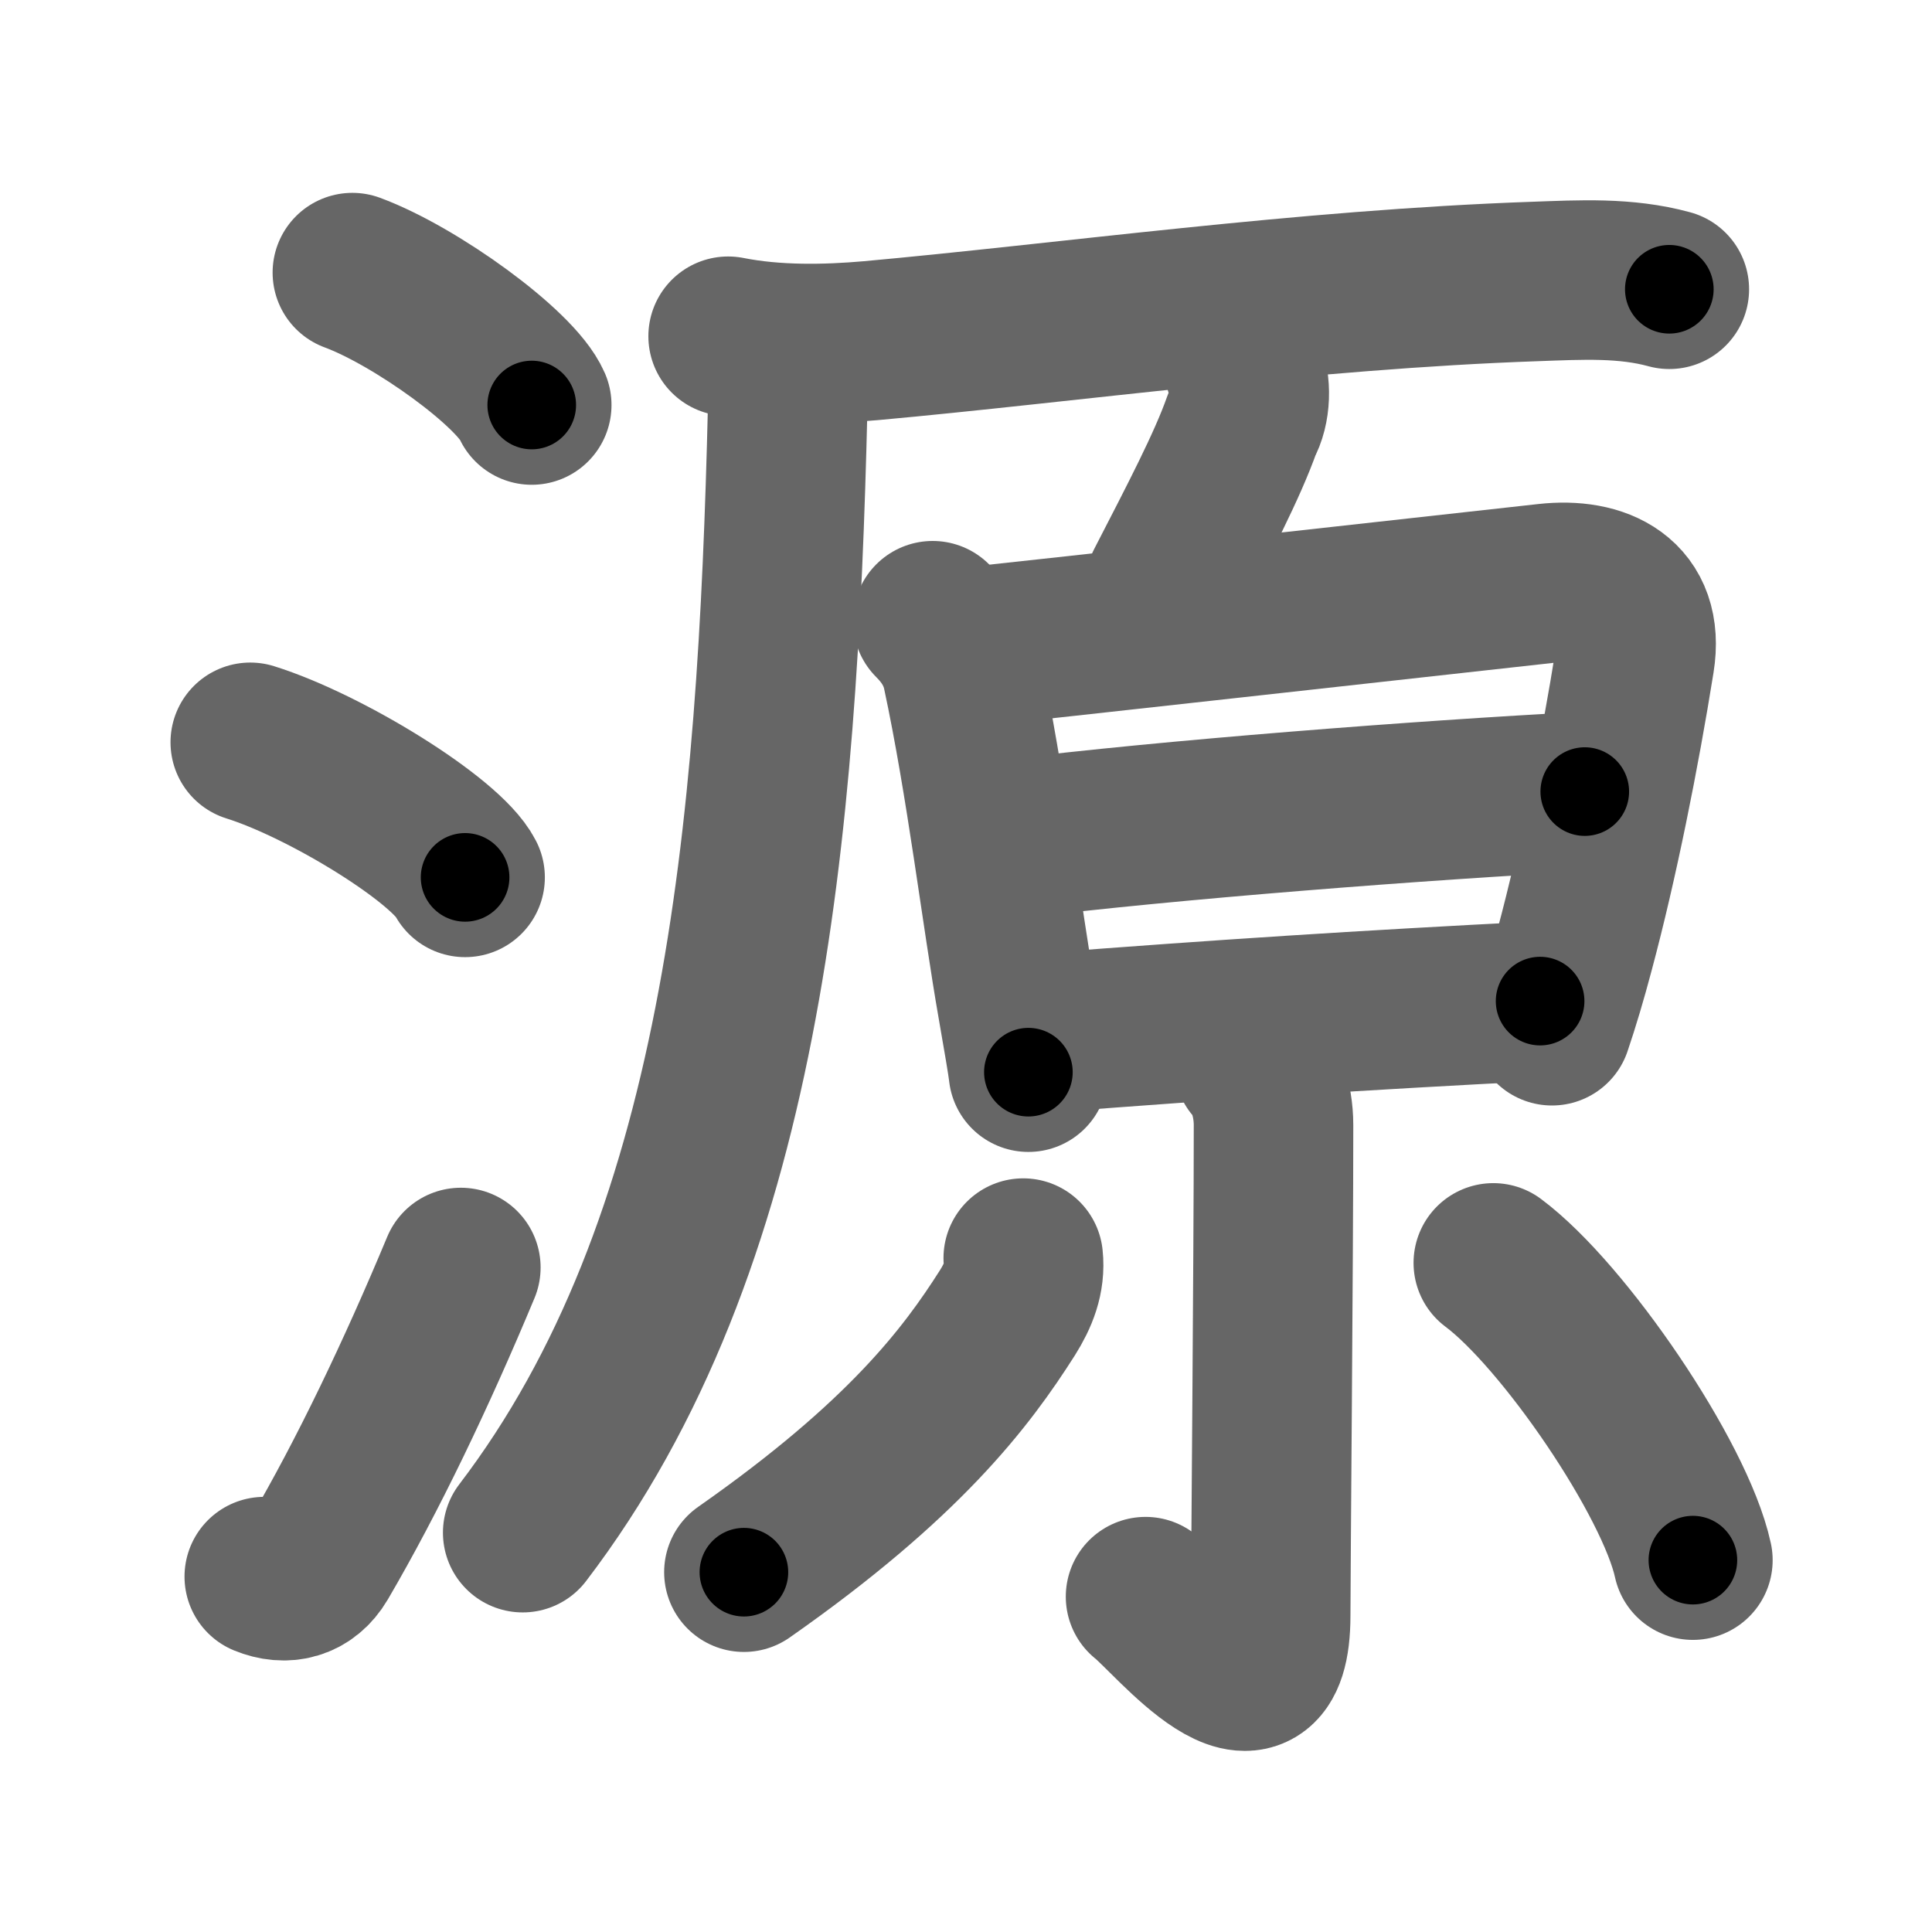 <svg xmlns="http://www.w3.org/2000/svg" width="109" height="109" viewBox="0 0 109 109" id="6e90"><g fill="none" stroke="#666" stroke-width="9" stroke-linecap="round" stroke-linejoin="round"><g><g><path d="M19.88,15.38c3.57,1.32,9.23,5.42,10.12,7.47" /><path d="M14.12,41.88c4.28,1.34,11.05,5.53,12.12,7.62" /><path d="M14.91,88.95c1.19,0.49,2.38,0.22,3.09-0.99c2.75-4.7,5.5-10.45,8-16.45" /></g><g p4:phon="原" xmlns:p4="http://kanjivg.tagaini.net"><g><path d="M41.08,18.97c2.67,0.53,5.55,0.47,8.05,0.25c10.94-0.99,24.5-2.89,37.49-3.34c2.54-0.09,5.08-0.24,7.56,0.44" /><path d="M43.03,19.73c0.81,0.81,1.44,1.89,1.41,3.22c-0.57,24.17-2.57,47.3-14.95,63.52" /></g><g><g><path d="M70.21,20.77c0.4,0.91,0.36,2.28-0.13,3.13c-0.83,2.36-2.45,5.45-4.35,9.14" /></g><g><path d="M52.62,35.02c0.68,0.68,1.38,1.6,1.66,2.89c1.35,6.29,2.22,13.7,3.12,18.82c0.32,1.84,0.56,3.22,0.62,3.76" /><path d="M54.83,36.49c2.89-0.3,25.78-2.84,32.45-3.58c2.95-0.33,5.51,0.84,4.95,4.33c-0.84,5.25-2.06,11.38-3.4,16.37c-0.41,1.55-0.84,2.99-1.27,4.26" /><path d="M57.16,47.33c8.71-1.08,23.21-2.2,32.25-2.67" /><path d="M58.91,58.28C69,57.5,76.75,57,86.89,56.48" /></g></g><g><path d="M70.73,60.03c0.62,0.62,1.12,1.97,1.12,3.45c0,7.64-0.16,25.22-0.16,27.65c0,7.12-5.57,0.12-7.06-1.05" /><path d="M57.73,70.98c0.12,1.12-0.28,2.11-0.89,3.08C54.51,77.73,51,82.38,41.97,88.7" /><path d="M84.25,71.25c3.97,2.96,10.26,12.17,11.26,16.77" /></g></g></g></g><g fill="none" stroke="#000" stroke-width="5" stroke-linecap="round" stroke-linejoin="round"><g><g><path d="M19.88,15.38c3.57,1.32,9.23,5.42,10.12,7.47" stroke-dasharray="12.752" stroke-dashoffset="12.752"><animate attributeName="stroke-dashoffset" values="12.752;12.752;0" dur="0.128s" fill="freeze" begin="0s;6e90.click" /></path><path d="M14.12,41.88c4.28,1.34,11.05,5.53,12.12,7.62" stroke-dasharray="14.496" stroke-dashoffset="14.496"><animate attributeName="stroke-dashoffset" values="14.496" fill="freeze" begin="6e90.click" /><animate attributeName="stroke-dashoffset" values="14.496;14.496;0" keyTimes="0;0.469;1" dur="0.273s" fill="freeze" begin="0s;6e90.click" /></path><path d="M14.91,88.95c1.19,0.49,2.38,0.22,3.09-0.99c2.75-4.7,5.5-10.45,8-16.45" stroke-dasharray="21.889" stroke-dashoffset="21.889"><animate attributeName="stroke-dashoffset" values="21.889" fill="freeze" begin="6e90.click" /><animate attributeName="stroke-dashoffset" values="21.889;21.889;0" keyTimes="0;0.555;1" dur="0.492s" fill="freeze" begin="0s;6e90.click" /></path></g><g p4:phon="原" xmlns:p4="http://kanjivg.tagaini.net"><g><path d="M41.08,18.97c2.67,0.53,5.55,0.47,8.05,0.25c10.94-0.99,24.5-2.89,37.49-3.34c2.54-0.09,5.08-0.24,7.56,0.44" stroke-dasharray="53.333" stroke-dashoffset="53.333"><animate attributeName="stroke-dashoffset" values="53.333" fill="freeze" begin="6e90.click" /><animate attributeName="stroke-dashoffset" values="53.333;53.333;0" keyTimes="0;0.48;1" dur="1.025s" fill="freeze" begin="0s;6e90.click" /></path><path d="M43.03,19.73c0.81,0.81,1.44,1.89,1.41,3.22c-0.57,24.17-2.57,47.3-14.95,63.52" stroke-dasharray="69.956" stroke-dashoffset="69.956"><animate attributeName="stroke-dashoffset" values="69.956" fill="freeze" begin="6e90.click" /><animate attributeName="stroke-dashoffset" values="69.956;69.956;0" keyTimes="0;0.661;1" dur="1.551s" fill="freeze" begin="0s;6e90.click" /></path></g><g><g><path d="M70.21,20.77c0.4,0.91,0.36,2.28-0.13,3.13c-0.83,2.36-2.45,5.45-4.35,9.14" stroke-dasharray="13.362" stroke-dashoffset="13.362"><animate attributeName="stroke-dashoffset" values="13.362" fill="freeze" begin="6e90.click" /><animate attributeName="stroke-dashoffset" values="13.362;13.362;0" keyTimes="0;0.92;1" dur="1.685s" fill="freeze" begin="0s;6e90.click" /></path></g><g><path d="M52.62,35.02c0.68,0.68,1.38,1.6,1.66,2.89c1.35,6.29,2.22,13.7,3.12,18.82c0.32,1.84,0.56,3.22,0.62,3.76" stroke-dasharray="26.273" stroke-dashoffset="26.273"><animate attributeName="stroke-dashoffset" values="26.273" fill="freeze" begin="6e90.click" /><animate attributeName="stroke-dashoffset" values="26.273;26.273;0" keyTimes="0;0.865;1" dur="1.948s" fill="freeze" begin="0s;6e90.click" /></path><path d="M54.83,36.49c2.89-0.3,25.78-2.84,32.45-3.58c2.95-0.33,5.51,0.84,4.95,4.33c-0.84,5.25-2.06,11.38-3.4,16.37c-0.41,1.55-0.84,2.99-1.27,4.26" stroke-dasharray="61.761" stroke-dashoffset="61.761"><animate attributeName="stroke-dashoffset" values="61.761" fill="freeze" begin="6e90.click" /><animate attributeName="stroke-dashoffset" values="61.761;61.761;0" keyTimes="0;0.808;1" dur="2.412s" fill="freeze" begin="0s;6e90.click" /></path><path d="M57.16,47.33c8.71-1.08,23.21-2.2,32.25-2.67" stroke-dasharray="32.366" stroke-dashoffset="32.366"><animate attributeName="stroke-dashoffset" values="32.366" fill="freeze" begin="6e90.click" /><animate attributeName="stroke-dashoffset" values="32.366;32.366;0" keyTimes="0;0.882;1" dur="2.736s" fill="freeze" begin="0s;6e90.click" /></path><path d="M58.91,58.28C69,57.5,76.75,57,86.89,56.48" stroke-dasharray="28.04" stroke-dashoffset="28.04"><animate attributeName="stroke-dashoffset" values="28.04" fill="freeze" begin="6e90.click" /><animate attributeName="stroke-dashoffset" values="28.04;28.04;0" keyTimes="0;0.907;1" dur="3.016s" fill="freeze" begin="0s;6e90.click" /></path></g></g><g><path d="M70.73,60.03c0.62,0.62,1.12,1.97,1.12,3.45c0,7.64-0.16,25.22-0.16,27.65c0,7.12-5.57,0.12-7.06-1.05" stroke-dasharray="42.317" stroke-dashoffset="42.317"><animate attributeName="stroke-dashoffset" values="42.317" fill="freeze" begin="6e90.click" /><animate attributeName="stroke-dashoffset" values="42.317;42.317;0" keyTimes="0;0.877;1" dur="3.439s" fill="freeze" begin="0s;6e90.click" /></path><path d="M57.73,70.98c0.12,1.12-0.28,2.11-0.89,3.08C54.51,77.73,51,82.38,41.97,88.7" stroke-dasharray="24.286" stroke-dashoffset="24.286"><animate attributeName="stroke-dashoffset" values="24.286" fill="freeze" begin="6e90.click" /><animate attributeName="stroke-dashoffset" values="24.286;24.286;0" keyTimes="0;0.934;1" dur="3.682s" fill="freeze" begin="0s;6e90.click" /></path><path d="M84.25,71.25c3.97,2.96,10.26,12.17,11.26,16.77" stroke-dasharray="20.446" stroke-dashoffset="20.446"><animate attributeName="stroke-dashoffset" values="20.446" fill="freeze" begin="6e90.click" /><animate attributeName="stroke-dashoffset" values="20.446;20.446;0" keyTimes="0;0.948;1" dur="3.886s" fill="freeze" begin="0s;6e90.click" /></path></g></g></g></g></svg>